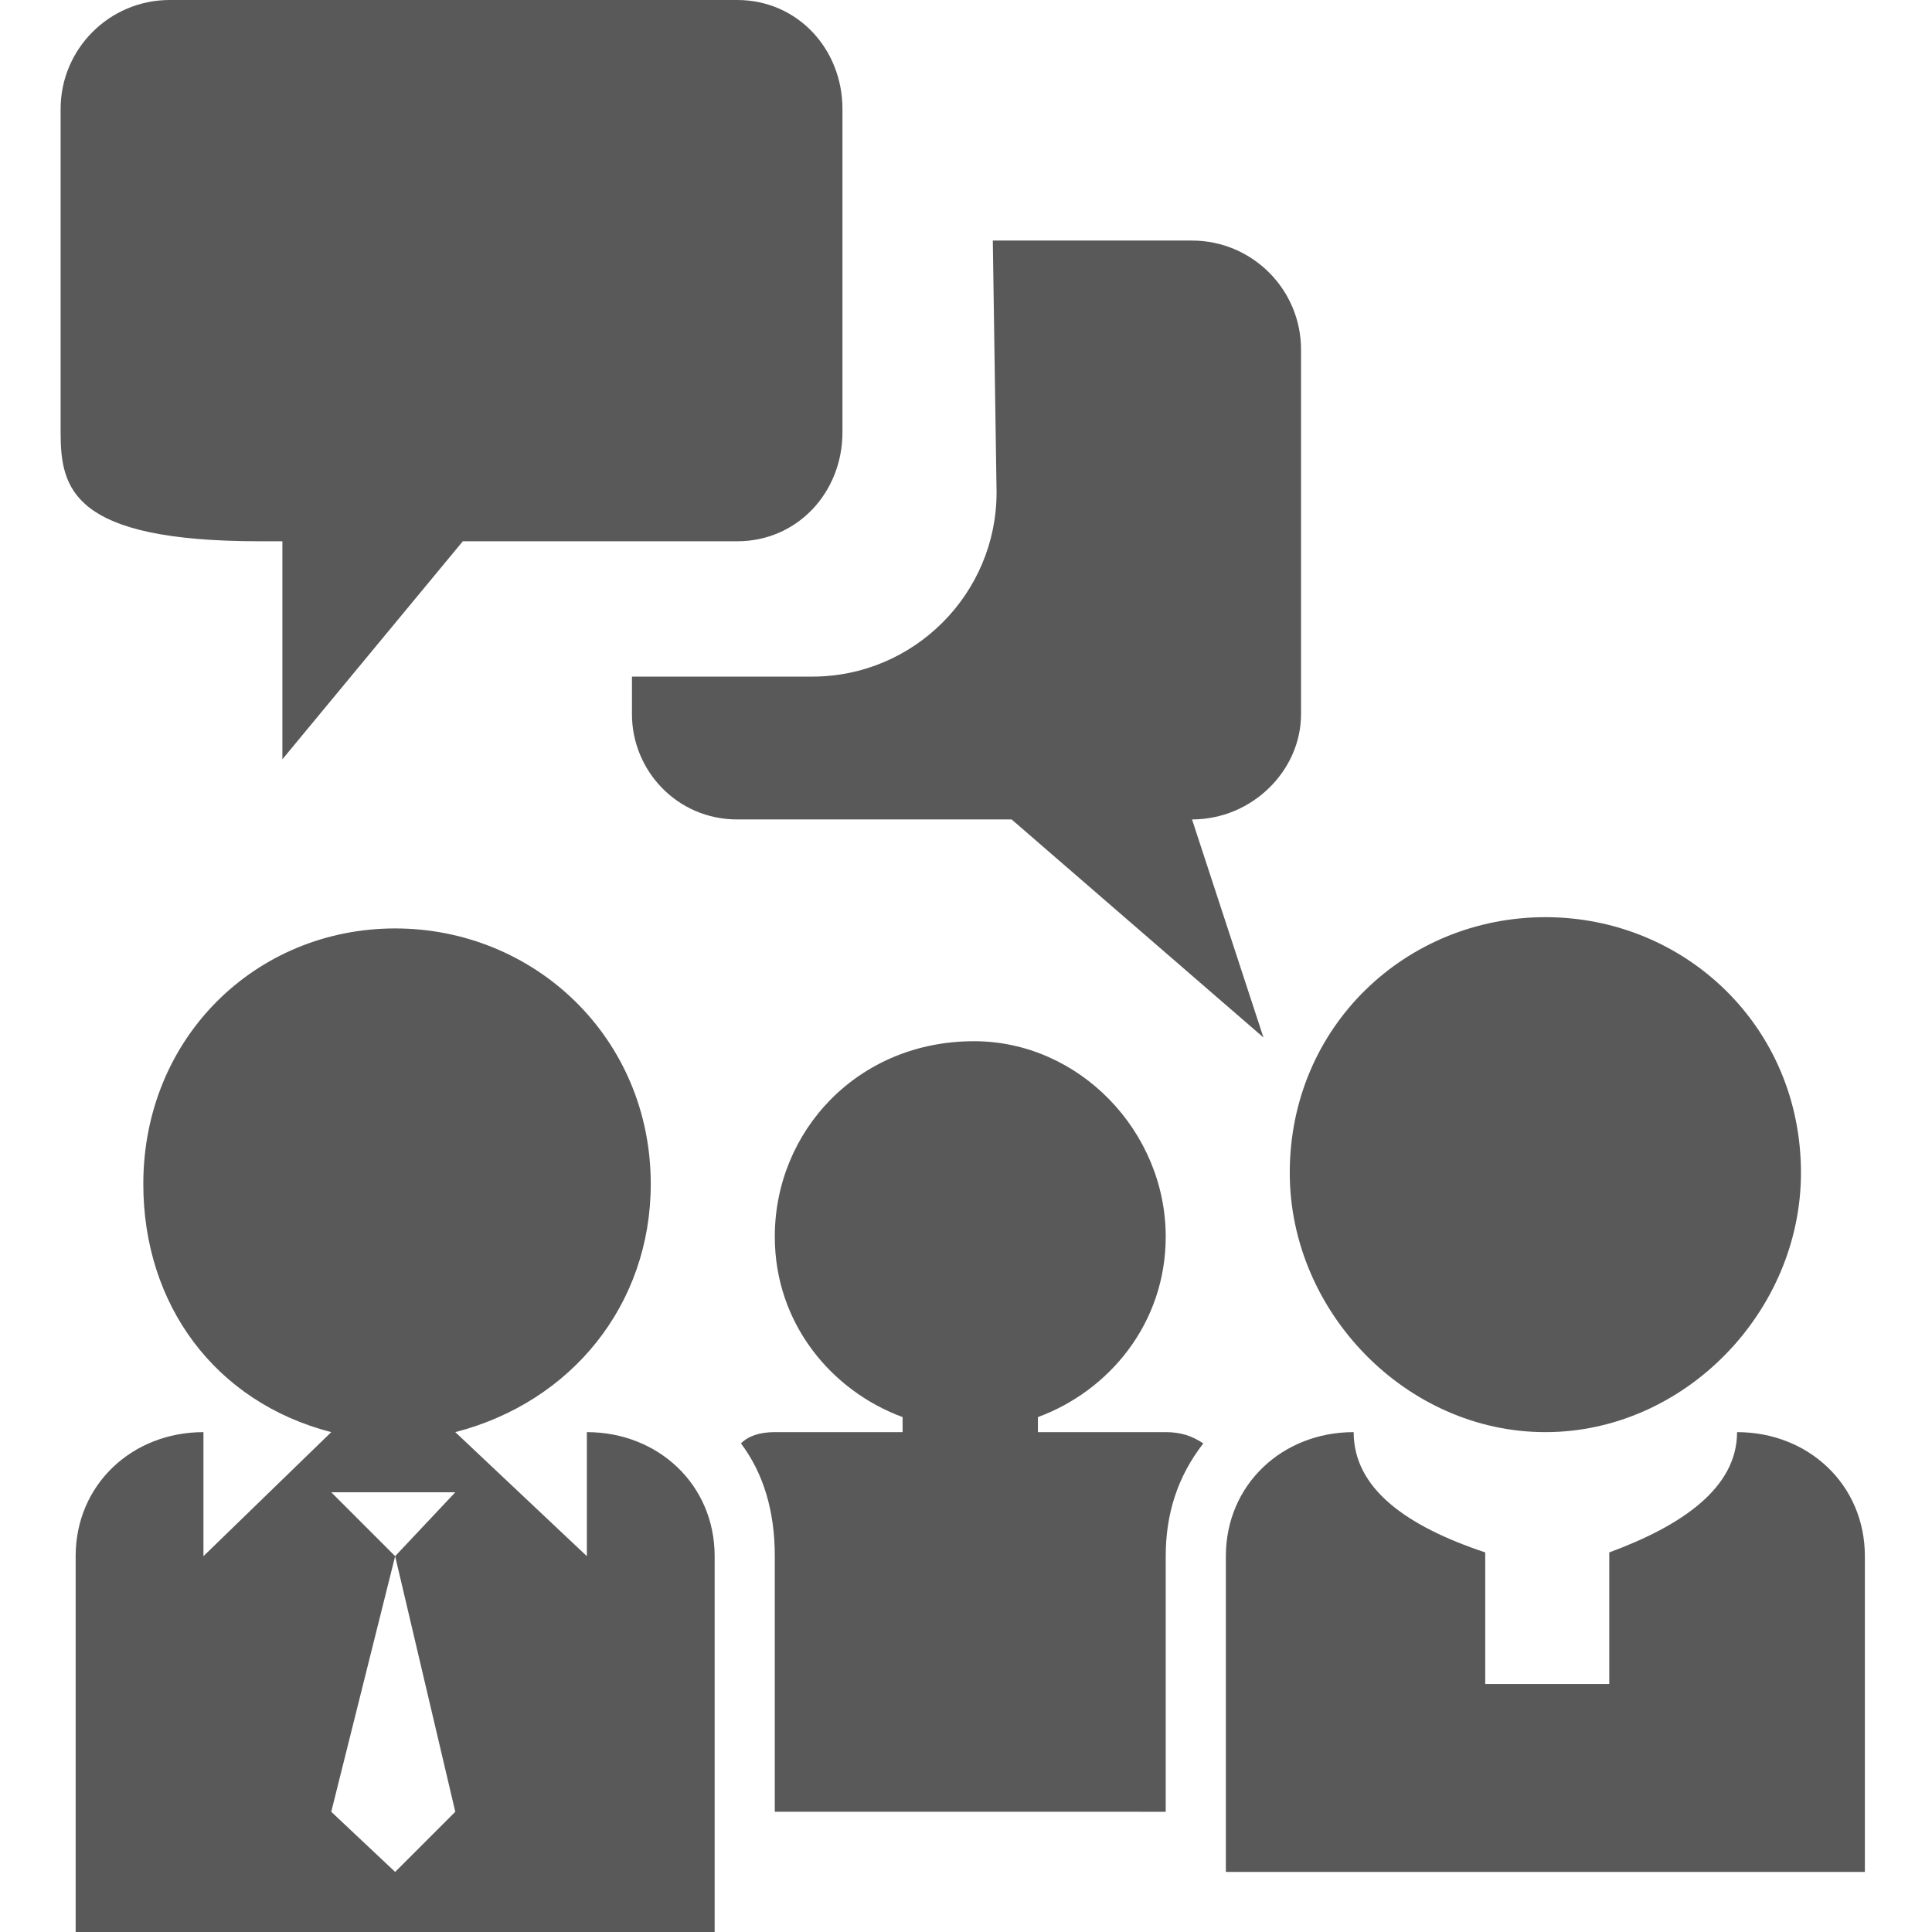 <svg xmlns="http://www.w3.org/2000/svg" version="1.1" xmlns:xlink="http://www.w3.org/1999/xlink" viewBox="0 0 510 510" preserveAspectRatio="xMidYMid">
                    <defs><style>.cls-1{fill:#595959;}</style></defs>
                    <title>social</title>
                    <g id="Layer_2" data-name="Layer 2"><g id="social">
                    <path class="cls-1" d="M188.651 512H19.97V410.79c0-18.852 14.884-32.743 33.736-32.743v32.744l33.737-32.744c-30.76-7.938-49.613-33.737-49.613-65.489 0-38.698 29.768-67.473 66.481-67.473s67.473 28.775 67.473 67.473c0 31.752-20.837 57.55-51.597 65.489l34.729 32.744v-32.744c18.852 0 33.736 13.891 33.736 32.744V512zM16 28.775C16 12.9 28.9 0 44.775 0h149.83c15.876 0 27.783 12.9 27.783 28.775v85.334c0 15.875-11.907 28.775-27.783 28.775H122.17l-47.628 57.55v-57.55h-5.954C18.977 142.884 16 128.992 16 114.109V28.775zm179.597 352.248c1.984-1.984 4.961-2.976 8.93-2.976h33.737v-3.97c-18.853-6.945-33.737-24.806-33.737-47.627 0-27.783 21.83-51.597 52.59-51.597 27.782 0 50.604 23.814 50.604 51.597 0 22.821-14.884 40.682-33.737 47.628v3.969h33.737c3.969 0 6.946.992 9.922 2.976-6.945 8.93-9.922 18.853-9.922 29.768v67.473H204.527V410.79c0-11.907-2.977-21.83-8.93-29.768zm-28.775-192.496v-9.922h47.628c26.79 0 48.62-21.83 48.62-48.62l-.992-66.481h52.589c15.876 0 28.775 12.9 28.775 28.775v96.248c0 14.884-12.9 27.783-28.775 27.783l18.852 57.55-66.48-57.55h-72.434c-15.876 0-27.783-12.9-27.783-27.783zm241.116 189.52c-36.713 0-67.473-31.752-67.473-68.466 0-38.697 30.76-67.472 67.473-67.472s67.473 28.775 67.473 67.472c0 36.714-30.76 68.466-67.473 68.466zm84.341 116.093H323.597v-83.35c0-18.852 14.884-32.743 33.736-32.743 0 14.883 13.892 24.806 34.729 31.751v34.73h32.744v-34.73c18.853-6.945 33.737-16.868 33.737-31.751 18.852 0 33.736 13.891 33.736 32.744v83.349zM87.442 393.922l16.868 16.869-16.868 67.473 16.868 15.876 15.876-15.876-15.876-67.473 15.876-16.869H87.442z"></path>
                    </g></g>
                    </svg>